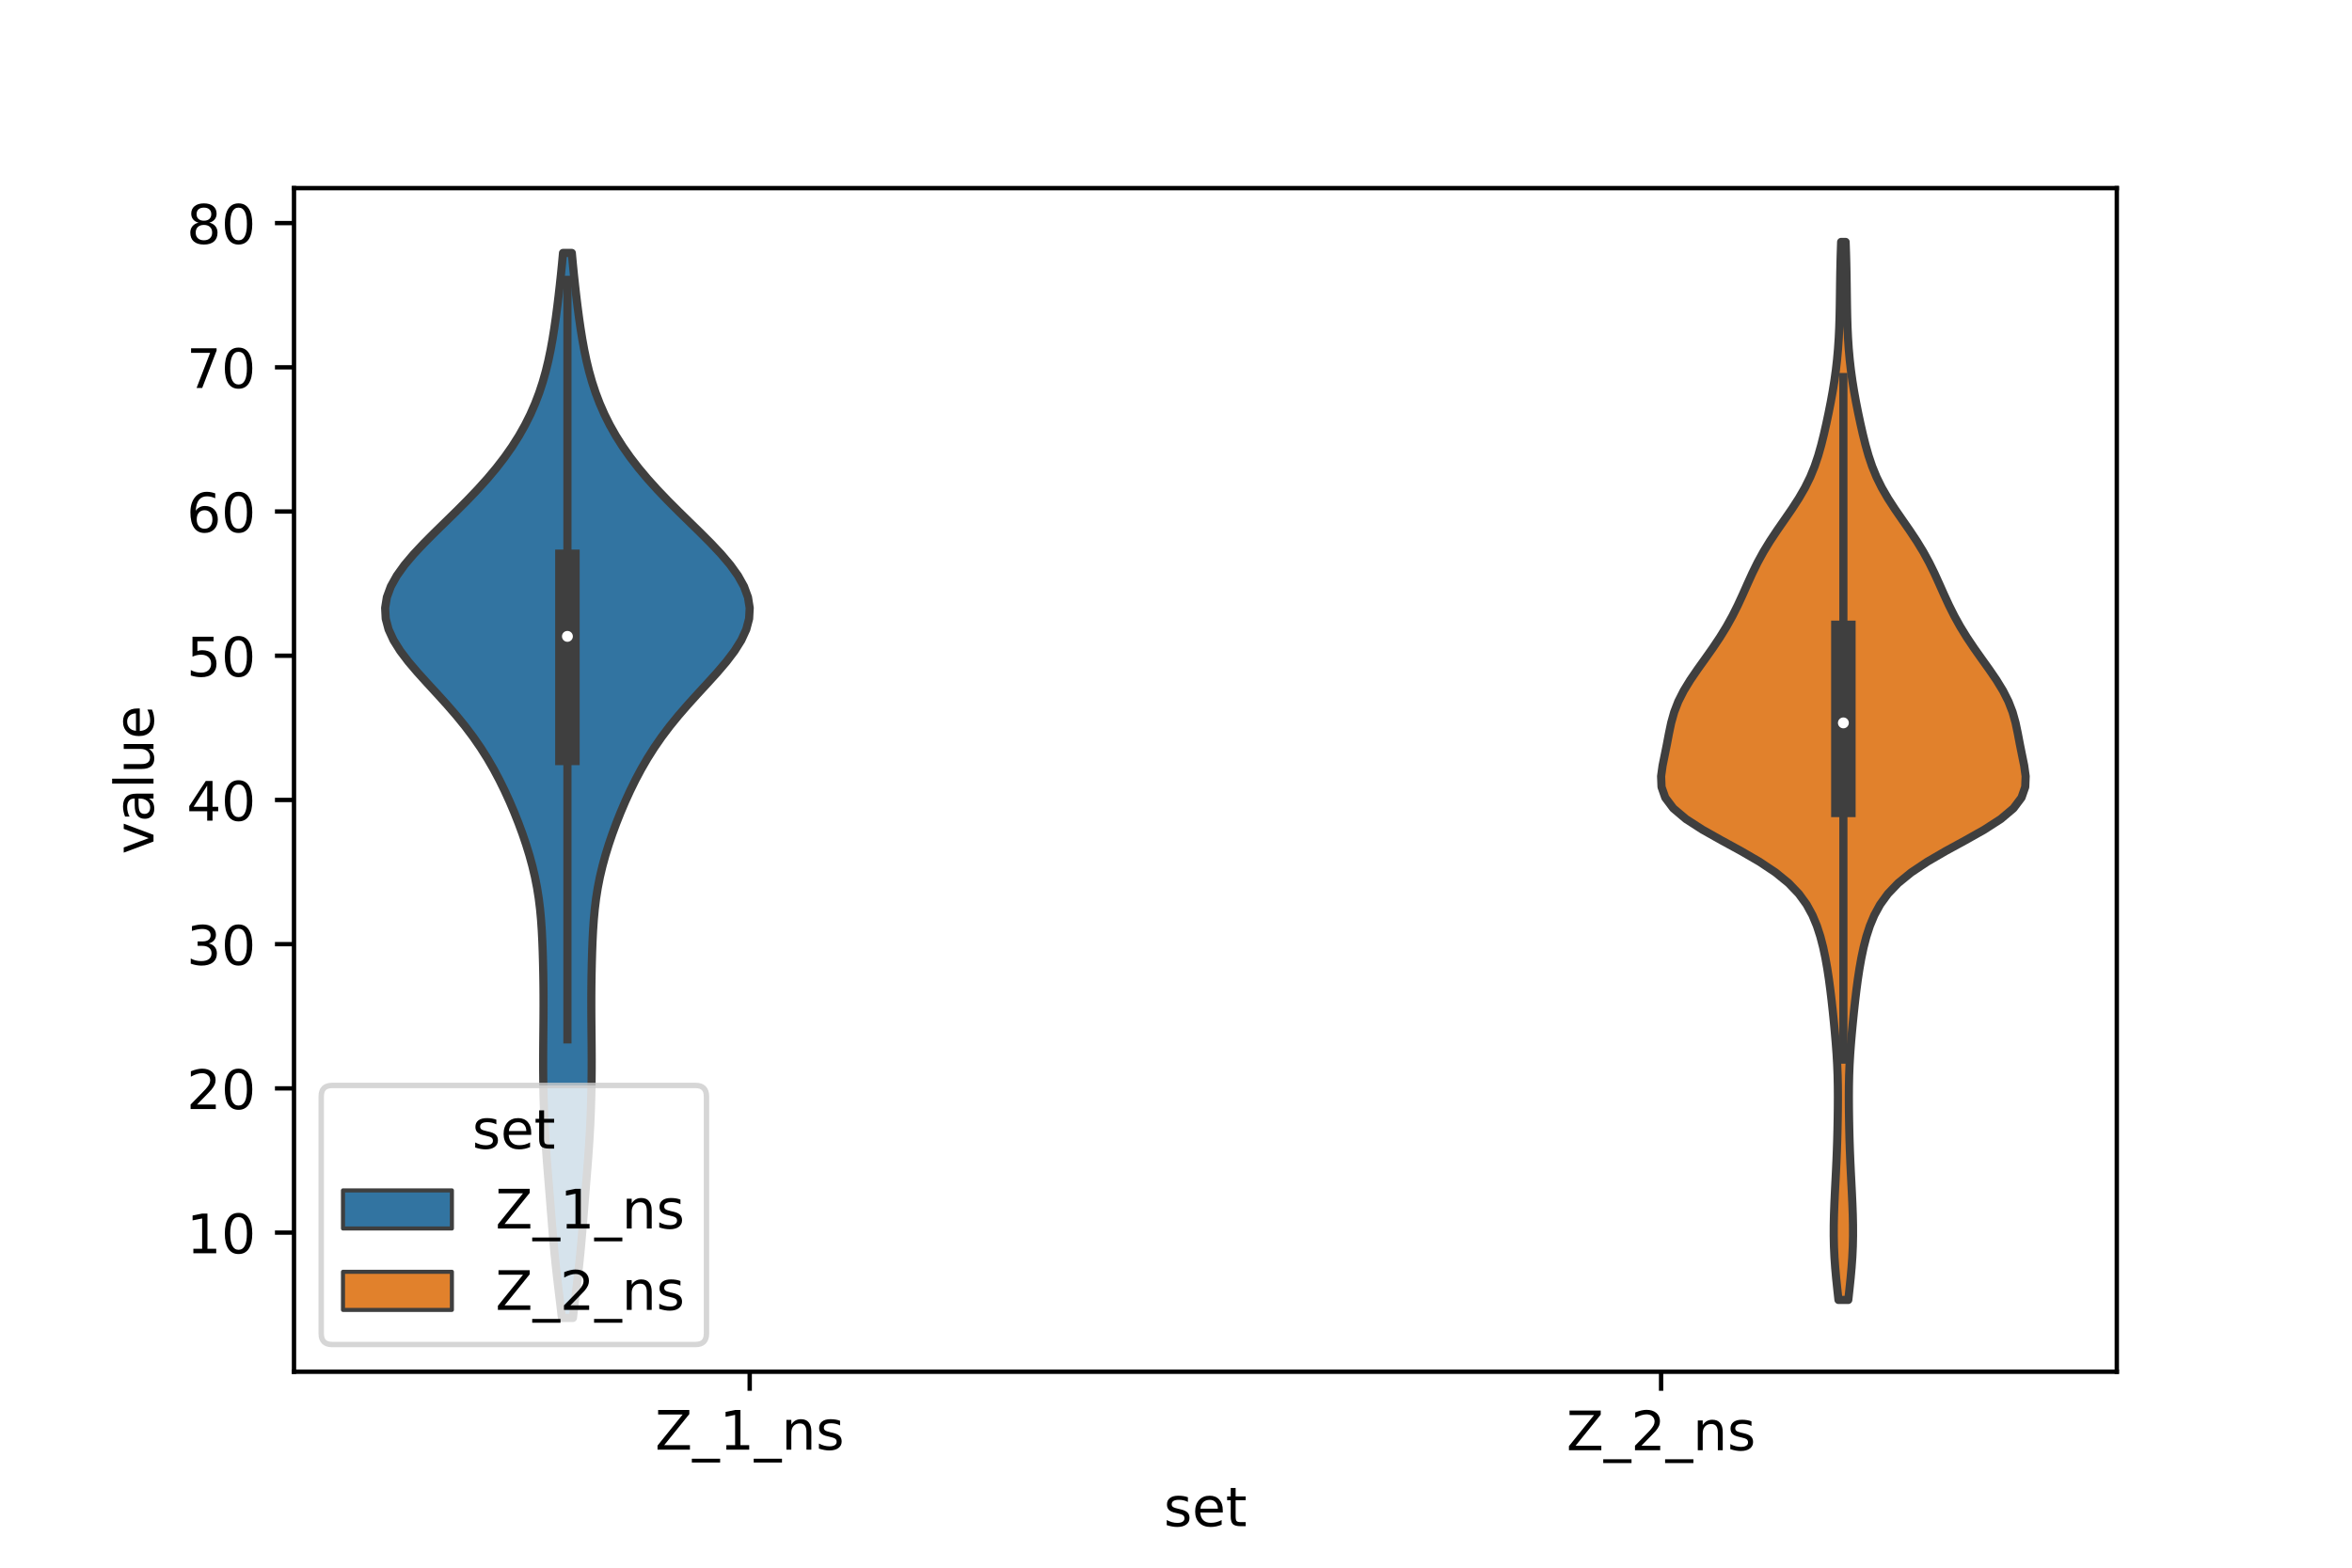 <?xml version="1.0" encoding="utf-8" standalone="no"?>
<!DOCTYPE svg PUBLIC "-//W3C//DTD SVG 1.1//EN"
  "http://www.w3.org/Graphics/SVG/1.1/DTD/svg11.dtd">
<!-- Created with matplotlib (https://matplotlib.org/) -->
<svg height="288pt" version="1.1" viewBox="0 0 432 288" width="432pt" xmlns="http://www.w3.org/2000/svg" xmlns:xlink="http://www.w3.org/1999/xlink">
 <defs>
  <style type="text/css">*{stroke-linecap:butt;stroke-linejoin:round;}</style>
 </defs>
 <g id="figure_1">
  <g id="patch_1">
   <path d="M 0 288 
L 432 288 
L 432 0 
L 0 0 
z
" style="fill:#ffffff;"/>
  </g>
  <g id="axes_1">
   <g id="patch_2">
    <path d="M 54 252 
L 388.8 252 
L 388.8 34.56 
L 54 34.56 
z
" style="fill:#ffffff;"/>
   </g>
   <g id="PolyCollection_1">
    <defs>
     <path d="M 105.234 -45.884 
L 103.206 -45.884 
L 102.977 -47.86 
L 102.739 -49.836 
L 102.5 -51.812 
L 102.269 -53.789 
L 102.051 -55.765 
L 101.851 -57.741 
L 101.667 -59.717 
L 101.497 -61.694 
L 101.336 -63.67 
L 101.179 -65.646 
L 101.021 -67.622 
L 100.862 -69.599 
L 100.701 -71.575 
L 100.542 -73.551 
L 100.391 -75.528 
L 100.252 -77.504 
L 100.128 -79.48 
L 100.023 -81.456 
L 99.937 -83.433 
L 99.87 -85.409 
L 99.819 -87.385 
L 99.785 -89.361 
L 99.767 -91.338 
L 99.763 -93.314 
L 99.771 -95.29 
L 99.787 -97.266 
L 99.807 -99.243 
L 99.824 -101.219 
L 99.832 -103.195 
L 99.829 -105.171 
L 99.813 -107.148 
L 99.783 -109.124 
L 99.741 -111.1 
L 99.685 -113.076 
L 99.611 -115.053 
L 99.513 -117.029 
L 99.379 -119.005 
L 99.197 -120.982 
L 98.954 -122.958 
L 98.641 -124.934 
L 98.252 -126.91 
L 97.785 -128.887 
L 97.245 -130.863 
L 96.636 -132.839 
L 95.964 -134.815 
L 95.234 -136.792 
L 94.449 -138.768 
L 93.607 -140.744 
L 92.705 -142.72 
L 91.734 -144.697 
L 90.682 -146.673 
L 89.538 -148.649 
L 88.288 -150.625 
L 86.921 -152.602 
L 85.431 -154.578 
L 83.822 -156.554 
L 82.106 -158.53 
L 80.316 -160.507 
L 78.495 -162.483 
L 76.706 -164.459 
L 75.022 -166.435 
L 73.521 -168.412 
L 72.281 -170.388 
L 71.372 -172.364 
L 70.847 -174.341 
L 70.74 -176.317 
L 71.059 -178.293 
L 71.788 -180.269 
L 72.891 -182.246 
L 74.311 -184.222 
L 75.984 -186.198 
L 77.84 -188.174 
L 79.81 -190.151 
L 81.832 -192.127 
L 83.85 -194.103 
L 85.821 -196.079 
L 87.711 -198.056 
L 89.493 -200.032 
L 91.152 -202.008 
L 92.678 -203.984 
L 94.066 -205.961 
L 95.317 -207.937 
L 96.433 -209.913 
L 97.42 -211.889 
L 98.285 -213.866 
L 99.038 -215.842 
L 99.687 -217.818 
L 100.246 -219.795 
L 100.725 -221.771 
L 101.137 -223.747 
L 101.496 -225.723 
L 101.811 -227.7 
L 102.095 -229.676 
L 102.354 -231.652 
L 102.595 -233.628 
L 102.82 -235.605 
L 103.032 -237.581 
L 103.23 -239.557 
L 103.411 -241.533 
L 105.029 -241.533 
L 105.029 -241.533 
L 105.21 -239.557 
L 105.408 -237.581 
L 105.62 -235.605 
L 105.845 -233.628 
L 106.086 -231.652 
L 106.345 -229.676 
L 106.629 -227.7 
L 106.944 -225.723 
L 107.303 -223.747 
L 107.715 -221.771 
L 108.194 -219.795 
L 108.753 -217.818 
L 109.402 -215.842 
L 110.155 -213.866 
L 111.02 -211.889 
L 112.007 -209.913 
L 113.123 -207.937 
L 114.374 -205.961 
L 115.762 -203.984 
L 117.288 -202.008 
L 118.947 -200.032 
L 120.729 -198.056 
L 122.619 -196.079 
L 124.59 -194.103 
L 126.608 -192.127 
L 128.63 -190.151 
L 130.6 -188.174 
L 132.456 -186.198 
L 134.129 -184.222 
L 135.549 -182.246 
L 136.652 -180.269 
L 137.381 -178.293 
L 137.7 -176.317 
L 137.593 -174.341 
L 137.068 -172.364 
L 136.159 -170.388 
L 134.919 -168.412 
L 133.418 -166.435 
L 131.734 -164.459 
L 129.945 -162.483 
L 128.124 -160.507 
L 126.334 -158.53 
L 124.618 -156.554 
L 123.009 -154.578 
L 121.519 -152.602 
L 120.152 -150.625 
L 118.902 -148.649 
L 117.758 -146.673 
L 116.706 -144.697 
L 115.735 -142.72 
L 114.833 -140.744 
L 113.991 -138.768 
L 113.206 -136.792 
L 112.476 -134.815 
L 111.804 -132.839 
L 111.195 -130.863 
L 110.655 -128.887 
L 110.188 -126.91 
L 109.799 -124.934 
L 109.486 -122.958 
L 109.243 -120.982 
L 109.061 -119.005 
L 108.927 -117.029 
L 108.829 -115.053 
L 108.755 -113.076 
L 108.699 -111.1 
L 108.657 -109.124 
L 108.627 -107.148 
L 108.611 -105.171 
L 108.608 -103.195 
L 108.616 -101.219 
L 108.633 -99.243 
L 108.653 -97.266 
L 108.669 -95.29 
L 108.677 -93.314 
L 108.673 -91.338 
L 108.655 -89.361 
L 108.621 -87.385 
L 108.57 -85.409 
L 108.503 -83.433 
L 108.417 -81.456 
L 108.312 -79.48 
L 108.188 -77.504 
L 108.049 -75.528 
L 107.898 -73.551 
L 107.739 -71.575 
L 107.578 -69.599 
L 107.419 -67.622 
L 107.261 -65.646 
L 107.104 -63.67 
L 106.943 -61.694 
L 106.773 -59.717 
L 106.589 -57.741 
L 106.389 -55.765 
L 106.171 -53.789 
L 105.94 -51.812 
L 105.701 -49.836 
L 105.463 -47.86 
L 105.234 -45.884 
z
" id="m47a79d5f07" style="stroke:#3f3f3f;stroke-width:1.5;"/>
    </defs>
    <g clip-path="url(#pda1d5fbe74)">
     <use style="fill:#3274a1;stroke:#3f3f3f;stroke-width:1.5;" x="0" xlink:href="#m47a79d5f07" y="288"/>
    </g>
   </g>
   <g id="PolyCollection_2">
    <defs>
     <path d="M 339.481 -49.191 
L 337.679 -49.191 
L 337.465 -51.155 
L 337.259 -53.118 
L 337.08 -55.081 
L 336.94 -57.044 
L 336.849 -59.008 
L 336.808 -60.971 
L 336.813 -62.934 
L 336.856 -64.898 
L 336.928 -66.861 
L 337.018 -68.824 
L 337.117 -70.787 
L 337.217 -72.751 
L 337.308 -74.714 
L 337.387 -76.677 
L 337.452 -78.641 
L 337.501 -80.604 
L 337.539 -82.567 
L 337.564 -84.53 
L 337.574 -86.494 
L 337.562 -88.457 
L 337.522 -90.42 
L 337.446 -92.384 
L 337.334 -94.347 
L 337.189 -96.31 
L 337.02 -98.273 
L 336.833 -100.237 
L 336.633 -102.2 
L 336.419 -104.163 
L 336.186 -106.126 
L 335.925 -108.09 
L 335.627 -110.053 
L 335.278 -112.016 
L 334.862 -113.98 
L 334.354 -115.943 
L 333.718 -117.906 
L 332.901 -119.869 
L 331.827 -121.833 
L 330.403 -123.796 
L 328.525 -125.759 
L 326.118 -127.723 
L 323.173 -129.686 
L 319.792 -131.649 
L 316.197 -133.612 
L 312.707 -135.576 
L 309.664 -137.539 
L 307.341 -139.502 
L 305.863 -141.466 
L 305.179 -143.429 
L 305.1 -145.392 
L 305.372 -147.355 
L 305.771 -149.319 
L 306.166 -151.282 
L 306.539 -153.245 
L 306.952 -155.209 
L 307.5 -157.172 
L 308.258 -159.135 
L 309.252 -161.098 
L 310.453 -163.062 
L 311.796 -165.025 
L 313.2 -166.988 
L 314.588 -168.952 
L 315.903 -170.915 
L 317.111 -172.878 
L 318.202 -174.841 
L 319.185 -176.805 
L 320.092 -178.768 
L 320.965 -180.731 
L 321.858 -182.695 
L 322.822 -184.658 
L 323.896 -186.621 
L 325.094 -188.584 
L 326.399 -190.548 
L 327.762 -192.511 
L 329.116 -194.474 
L 330.389 -196.438 
L 331.524 -198.401 
L 332.493 -200.364 
L 333.295 -202.327 
L 333.956 -204.291 
L 334.513 -206.254 
L 335.001 -208.217 
L 335.447 -210.181 
L 335.864 -212.144 
L 336.253 -214.107 
L 336.609 -216.07 
L 336.926 -218.034 
L 337.198 -219.997 
L 337.421 -221.96 
L 337.597 -223.924 
L 337.728 -225.887 
L 337.821 -227.85 
L 337.882 -229.813 
L 337.922 -231.777 
L 337.95 -233.74 
L 337.976 -235.703 
L 338.006 -237.667 
L 338.048 -239.63 
L 338.102 -241.593 
L 338.169 -243.556 
L 338.991 -243.556 
L 338.991 -243.556 
L 339.058 -241.593 
L 339.112 -239.63 
L 339.154 -237.667 
L 339.184 -235.703 
L 339.21 -233.74 
L 339.238 -231.777 
L 339.278 -229.813 
L 339.339 -227.85 
L 339.432 -225.887 
L 339.563 -223.924 
L 339.739 -221.96 
L 339.962 -219.997 
L 340.234 -218.034 
L 340.551 -216.07 
L 340.907 -214.107 
L 341.296 -212.144 
L 341.713 -210.181 
L 342.159 -208.217 
L 342.647 -206.254 
L 343.204 -204.291 
L 343.865 -202.327 
L 344.667 -200.364 
L 345.636 -198.401 
L 346.771 -196.438 
L 348.044 -194.474 
L 349.398 -192.511 
L 350.761 -190.548 
L 352.066 -188.584 
L 353.264 -186.621 
L 354.338 -184.658 
L 355.302 -182.695 
L 356.195 -180.731 
L 357.068 -178.768 
L 357.975 -176.805 
L 358.958 -174.841 
L 360.049 -172.878 
L 361.257 -170.915 
L 362.572 -168.952 
L 363.96 -166.988 
L 365.364 -165.025 
L 366.707 -163.062 
L 367.908 -161.098 
L 368.902 -159.135 
L 369.66 -157.172 
L 370.208 -155.209 
L 370.621 -153.245 
L 370.994 -151.282 
L 371.389 -149.319 
L 371.788 -147.355 
L 372.06 -145.392 
L 371.981 -143.429 
L 371.297 -141.466 
L 369.819 -139.502 
L 367.496 -137.539 
L 364.453 -135.576 
L 360.963 -133.612 
L 357.368 -131.649 
L 353.987 -129.686 
L 351.042 -127.723 
L 348.635 -125.759 
L 346.757 -123.796 
L 345.333 -121.833 
L 344.259 -119.869 
L 343.442 -117.906 
L 342.806 -115.943 
L 342.298 -113.98 
L 341.882 -112.016 
L 341.533 -110.053 
L 341.235 -108.09 
L 340.974 -106.126 
L 340.741 -104.163 
L 340.527 -102.2 
L 340.327 -100.237 
L 340.14 -98.273 
L 339.971 -96.31 
L 339.826 -94.347 
L 339.714 -92.384 
L 339.638 -90.42 
L 339.598 -88.457 
L 339.586 -86.494 
L 339.596 -84.53 
L 339.621 -82.567 
L 339.659 -80.604 
L 339.708 -78.641 
L 339.773 -76.677 
L 339.852 -74.714 
L 339.943 -72.751 
L 340.043 -70.787 
L 340.142 -68.824 
L 340.232 -66.861 
L 340.304 -64.898 
L 340.347 -62.934 
L 340.352 -60.971 
L 340.311 -59.008 
L 340.22 -57.044 
L 340.08 -55.081 
L 339.901 -53.118 
L 339.695 -51.155 
L 339.481 -49.191 
z
" id="m4b2aa8fb74" style="stroke:#3f3f3f;stroke-width:1.5;"/>
    </defs>
    <g clip-path="url(#pda1d5fbe74)">
     <use style="fill:#e1812c;stroke:#3f3f3f;stroke-width:1.5;" x="0" xlink:href="#m4b2aa8fb74" y="288"/>
    </g>
   </g>
   <g id="patch_3">
    <path clip-path="url(#pda1d5fbe74)" d="M 137.7 252.934 
L 137.7 252.934 
L 137.7 252.934 
L 137.7 252.934 
z
" style="fill:#3274a1;stroke:#3f3f3f;stroke-linejoin:miter;stroke-width:0.75;"/>
   </g>
   <g id="patch_4">
    <path clip-path="url(#pda1d5fbe74)" d="M 137.7 252.934 
L 137.7 252.934 
L 137.7 252.934 
L 137.7 252.934 
z
" style="fill:#e1812c;stroke:#3f3f3f;stroke-linejoin:miter;stroke-width:0.75;"/>
   </g>
   <g id="matplotlib.axis_1">
    <g id="xtick_1">
     <g id="line2d_1">
      <defs>
       <path d="M 0 0 
L 0 3.5 
" id="mf739f890c5" style="stroke:#000000;stroke-width:0.8;"/>
      </defs>
      <g>
       <use style="stroke:#000000;stroke-width:0.8;" x="137.7" xlink:href="#mf739f890c5" y="252"/>
      </g>
     </g>
     <g id="text_1">
      <!-- Z_1_ns -->
      <g transform="translate(120.32 266.32)scale(0.1 -0.1)">
       <defs>
        <path d="M 5.609 72.906 
L 62.891 72.906 
L 62.891 65.375 
L 16.797 8.297 
L 64.016 8.297 
L 64.016 0 
L 4.5 0 
L 4.5 7.516 
L 50.594 64.594 
L 5.609 64.594 
z
" id="DejaVuSans-90"/>
        <path d="M 50.984 -16.609 
L 50.984 -23.578 
L -0.984 -23.578 
L -0.984 -16.609 
z
" id="DejaVuSans-95"/>
        <path d="M 12.406 8.297 
L 28.516 8.297 
L 28.516 63.922 
L 10.984 60.406 
L 10.984 69.391 
L 28.422 72.906 
L 38.281 72.906 
L 38.281 8.297 
L 54.391 8.297 
L 54.391 0 
L 12.406 0 
z
" id="DejaVuSans-49"/>
        <path d="M 54.891 33.016 
L 54.891 0 
L 45.906 0 
L 45.906 32.719 
Q 45.906 40.484 42.875 44.328 
Q 39.844 48.188 33.797 48.188 
Q 26.516 48.188 22.312 43.547 
Q 18.109 38.922 18.109 30.906 
L 18.109 0 
L 9.078 0 
L 9.078 54.688 
L 18.109 54.688 
L 18.109 46.188 
Q 21.344 51.125 25.703 53.562 
Q 30.078 56 35.797 56 
Q 45.219 56 50.047 50.172 
Q 54.891 44.344 54.891 33.016 
z
" id="DejaVuSans-110"/>
        <path d="M 44.281 53.078 
L 44.281 44.578 
Q 40.484 46.531 36.375 47.5 
Q 32.281 48.484 27.875 48.484 
Q 21.188 48.484 17.844 46.438 
Q 14.5 44.391 14.5 40.281 
Q 14.5 37.156 16.891 35.375 
Q 19.281 33.594 26.516 31.984 
L 29.594 31.297 
Q 39.156 29.25 43.188 25.516 
Q 47.219 21.781 47.219 15.094 
Q 47.219 7.469 41.188 3.016 
Q 35.156 -1.422 24.609 -1.422 
Q 20.219 -1.422 15.453 -0.562 
Q 10.688 0.297 5.422 2 
L 5.422 11.281 
Q 10.406 8.688 15.234 7.391 
Q 20.062 6.109 24.812 6.109 
Q 31.156 6.109 34.562 8.281 
Q 37.984 10.453 37.984 14.406 
Q 37.984 18.062 35.516 20.016 
Q 33.062 21.969 24.703 23.781 
L 21.578 24.516 
Q 13.234 26.266 9.516 29.906 
Q 5.812 33.547 5.812 39.891 
Q 5.812 47.609 11.281 51.797 
Q 16.75 56 26.812 56 
Q 31.781 56 36.172 55.266 
Q 40.578 54.547 44.281 53.078 
z
" id="DejaVuSans-115"/>
       </defs>
       <use xlink:href="#DejaVuSans-90"/>
       <use x="68.506" xlink:href="#DejaVuSans-95"/>
       <use x="118.506" xlink:href="#DejaVuSans-49"/>
       <use x="182.129" xlink:href="#DejaVuSans-95"/>
       <use x="232.129" xlink:href="#DejaVuSans-110"/>
       <use x="295.508" xlink:href="#DejaVuSans-115"/>
      </g>
     </g>
    </g>
    <g id="xtick_2">
     <g id="line2d_2">
      <g>
       <use style="stroke:#000000;stroke-width:0.8;" x="305.1" xlink:href="#mf739f890c5" y="252"/>
      </g>
     </g>
     <g id="text_2">
      <!-- Z_2_ns -->
      <g transform="translate(287.72 266.422)scale(0.1 -0.1)">
       <defs>
        <path d="M 19.188 8.297 
L 53.609 8.297 
L 53.609 0 
L 7.328 0 
L 7.328 8.297 
Q 12.938 14.109 22.625 23.891 
Q 32.328 33.688 34.812 36.531 
Q 39.547 41.844 41.422 45.531 
Q 43.312 49.219 43.312 52.781 
Q 43.312 58.594 39.234 62.25 
Q 35.156 65.922 28.609 65.922 
Q 23.969 65.922 18.812 64.312 
Q 13.672 62.703 7.812 59.422 
L 7.812 69.391 
Q 13.766 71.781 18.938 73 
Q 24.125 74.219 28.422 74.219 
Q 39.75 74.219 46.484 68.547 
Q 53.219 62.891 53.219 53.422 
Q 53.219 48.922 51.531 44.891 
Q 49.859 40.875 45.406 35.406 
Q 44.188 33.984 37.641 27.219 
Q 31.109 20.453 19.188 8.297 
z
" id="DejaVuSans-50"/>
       </defs>
       <use xlink:href="#DejaVuSans-90"/>
       <use x="68.506" xlink:href="#DejaVuSans-95"/>
       <use x="118.506" xlink:href="#DejaVuSans-50"/>
       <use x="182.129" xlink:href="#DejaVuSans-95"/>
       <use x="232.129" xlink:href="#DejaVuSans-110"/>
       <use x="295.508" xlink:href="#DejaVuSans-115"/>
      </g>
     </g>
    </g>
    <g id="text_3">
     <!-- set -->
     <g transform="translate(213.759 280.378)scale(0.1 -0.1)">
      <defs>
       <path d="M 56.203 29.594 
L 56.203 25.203 
L 14.891 25.203 
Q 15.484 15.922 20.484 11.062 
Q 25.484 6.203 34.422 6.203 
Q 39.594 6.203 44.453 7.469 
Q 49.312 8.734 54.109 11.281 
L 54.109 2.781 
Q 49.266 0.734 44.188 -0.344 
Q 39.109 -1.422 33.891 -1.422 
Q 20.797 -1.422 13.156 6.188 
Q 5.516 13.812 5.516 26.812 
Q 5.516 40.234 12.766 48.109 
Q 20.016 56 32.328 56 
Q 43.359 56 49.781 48.891 
Q 56.203 41.797 56.203 29.594 
z
M 47.219 32.234 
Q 47.125 39.594 43.094 43.984 
Q 39.062 48.391 32.422 48.391 
Q 24.906 48.391 20.391 44.141 
Q 15.875 39.891 15.188 32.172 
z
" id="DejaVuSans-101"/>
       <path d="M 18.312 70.219 
L 18.312 54.688 
L 36.812 54.688 
L 36.812 47.703 
L 18.312 47.703 
L 18.312 18.016 
Q 18.312 11.328 20.141 9.422 
Q 21.969 7.516 27.594 7.516 
L 36.812 7.516 
L 36.812 0 
L 27.594 0 
Q 17.188 0 13.234 3.875 
Q 9.281 7.766 9.281 18.016 
L 9.281 47.703 
L 2.688 47.703 
L 2.688 54.688 
L 9.281 54.688 
L 9.281 70.219 
z
" id="DejaVuSans-116"/>
      </defs>
      <use xlink:href="#DejaVuSans-115"/>
      <use x="52.1" xlink:href="#DejaVuSans-101"/>
      <use x="113.623" xlink:href="#DejaVuSans-116"/>
     </g>
    </g>
   </g>
   <g id="matplotlib.axis_2">
    <g id="ytick_1">
     <g id="line2d_3">
      <defs>
       <path d="M 0 0 
L -3.5 0 
" id="mf716ecac0f" style="stroke:#000000;stroke-width:0.8;"/>
      </defs>
      <g>
       <use style="stroke:#000000;stroke-width:0.8;" x="54" xlink:href="#mf716ecac0f" y="226.44"/>
      </g>
     </g>
     <g id="text_4">
      <!-- 10 -->
      <g transform="translate(34.275 230.239)scale(0.1 -0.1)">
       <defs>
        <path d="M 31.781 66.406 
Q 24.172 66.406 20.328 58.906 
Q 16.5 51.422 16.5 36.375 
Q 16.5 21.391 20.328 13.891 
Q 24.172 6.391 31.781 6.391 
Q 39.453 6.391 43.281 13.891 
Q 47.125 21.391 47.125 36.375 
Q 47.125 51.422 43.281 58.906 
Q 39.453 66.406 31.781 66.406 
z
M 31.781 74.219 
Q 44.047 74.219 50.516 64.516 
Q 56.984 54.828 56.984 36.375 
Q 56.984 17.969 50.516 8.266 
Q 44.047 -1.422 31.781 -1.422 
Q 19.531 -1.422 13.062 8.266 
Q 6.594 17.969 6.594 36.375 
Q 6.594 54.828 13.062 64.516 
Q 19.531 74.219 31.781 74.219 
z
" id="DejaVuSans-48"/>
       </defs>
       <use xlink:href="#DejaVuSans-49"/>
       <use x="63.623" xlink:href="#DejaVuSans-48"/>
      </g>
     </g>
    </g>
    <g id="ytick_2">
     <g id="line2d_4">
      <g>
       <use style="stroke:#000000;stroke-width:0.8;" x="54" xlink:href="#mf716ecac0f" y="199.946"/>
      </g>
     </g>
     <g id="text_5">
      <!-- 20 -->
      <g transform="translate(34.275 203.745)scale(0.1 -0.1)">
       <use xlink:href="#DejaVuSans-50"/>
       <use x="63.623" xlink:href="#DejaVuSans-48"/>
      </g>
     </g>
    </g>
    <g id="ytick_3">
     <g id="line2d_5">
      <g>
       <use style="stroke:#000000;stroke-width:0.8;" x="54" xlink:href="#mf716ecac0f" y="173.452"/>
      </g>
     </g>
     <g id="text_6">
      <!-- 30 -->
      <g transform="translate(34.275 177.252)scale(0.1 -0.1)">
       <defs>
        <path d="M 40.578 39.312 
Q 47.656 37.797 51.625 33 
Q 55.609 28.219 55.609 21.188 
Q 55.609 10.406 48.188 4.484 
Q 40.766 -1.422 27.094 -1.422 
Q 22.516 -1.422 17.656 -0.516 
Q 12.797 0.391 7.625 2.203 
L 7.625 11.719 
Q 11.719 9.328 16.594 8.109 
Q 21.484 6.891 26.812 6.891 
Q 36.078 6.891 40.938 10.547 
Q 45.797 14.203 45.797 21.188 
Q 45.797 27.641 41.281 31.266 
Q 36.766 34.906 28.719 34.906 
L 20.219 34.906 
L 20.219 43.016 
L 29.109 43.016 
Q 36.375 43.016 40.234 45.922 
Q 44.094 48.828 44.094 54.297 
Q 44.094 59.906 40.109 62.906 
Q 36.141 65.922 28.719 65.922 
Q 24.656 65.922 20.016 65.031 
Q 15.375 64.156 9.812 62.312 
L 9.812 71.094 
Q 15.438 72.656 20.344 73.438 
Q 25.25 74.219 29.594 74.219 
Q 40.828 74.219 47.359 69.109 
Q 53.906 64.016 53.906 55.328 
Q 53.906 49.266 50.438 45.094 
Q 46.969 40.922 40.578 39.312 
z
" id="DejaVuSans-51"/>
       </defs>
       <use xlink:href="#DejaVuSans-51"/>
       <use x="63.623" xlink:href="#DejaVuSans-48"/>
      </g>
     </g>
    </g>
    <g id="ytick_4">
     <g id="line2d_6">
      <g>
       <use style="stroke:#000000;stroke-width:0.8;" x="54" xlink:href="#mf716ecac0f" y="146.959"/>
      </g>
     </g>
     <g id="text_7">
      <!-- 40 -->
      <g transform="translate(34.275 150.758)scale(0.1 -0.1)">
       <defs>
        <path d="M 37.797 64.312 
L 12.891 25.391 
L 37.797 25.391 
z
M 35.203 72.906 
L 47.609 72.906 
L 47.609 25.391 
L 58.016 25.391 
L 58.016 17.188 
L 47.609 17.188 
L 47.609 0 
L 37.797 0 
L 37.797 17.188 
L 4.891 17.188 
L 4.891 26.703 
z
" id="DejaVuSans-52"/>
       </defs>
       <use xlink:href="#DejaVuSans-52"/>
       <use x="63.623" xlink:href="#DejaVuSans-48"/>
      </g>
     </g>
    </g>
    <g id="ytick_5">
     <g id="line2d_7">
      <g>
       <use style="stroke:#000000;stroke-width:0.8;" x="54" xlink:href="#mf716ecac0f" y="120.465"/>
      </g>
     </g>
     <g id="text_8">
      <!-- 50 -->
      <g transform="translate(34.275 124.264)scale(0.1 -0.1)">
       <defs>
        <path d="M 10.797 72.906 
L 49.516 72.906 
L 49.516 64.594 
L 19.828 64.594 
L 19.828 46.734 
Q 21.969 47.469 24.109 47.828 
Q 26.266 48.188 28.422 48.188 
Q 40.625 48.188 47.75 41.5 
Q 54.891 34.812 54.891 23.391 
Q 54.891 11.625 47.562 5.094 
Q 40.234 -1.422 26.906 -1.422 
Q 22.312 -1.422 17.547 -0.641 
Q 12.797 0.141 7.719 1.703 
L 7.719 11.625 
Q 12.109 9.234 16.797 8.062 
Q 21.484 6.891 26.703 6.891 
Q 35.156 6.891 40.078 11.328 
Q 45.016 15.766 45.016 23.391 
Q 45.016 31 40.078 35.438 
Q 35.156 39.891 26.703 39.891 
Q 22.75 39.891 18.812 39.016 
Q 14.891 38.141 10.797 36.281 
z
" id="DejaVuSans-53"/>
       </defs>
       <use xlink:href="#DejaVuSans-53"/>
       <use x="63.623" xlink:href="#DejaVuSans-48"/>
      </g>
     </g>
    </g>
    <g id="ytick_6">
     <g id="line2d_8">
      <g>
       <use style="stroke:#000000;stroke-width:0.8;" x="54" xlink:href="#mf716ecac0f" y="93.971"/>
      </g>
     </g>
     <g id="text_9">
      <!-- 60 -->
      <g transform="translate(34.275 97.77)scale(0.1 -0.1)">
       <defs>
        <path d="M 33.016 40.375 
Q 26.375 40.375 22.484 35.828 
Q 18.609 31.297 18.609 23.391 
Q 18.609 15.531 22.484 10.953 
Q 26.375 6.391 33.016 6.391 
Q 39.656 6.391 43.531 10.953 
Q 47.406 15.531 47.406 23.391 
Q 47.406 31.297 43.531 35.828 
Q 39.656 40.375 33.016 40.375 
z
M 52.594 71.297 
L 52.594 62.312 
Q 48.875 64.062 45.094 64.984 
Q 41.312 65.922 37.594 65.922 
Q 27.828 65.922 22.672 59.328 
Q 17.531 52.734 16.797 39.406 
Q 19.672 43.656 24.016 45.922 
Q 28.375 48.188 33.594 48.188 
Q 44.578 48.188 50.953 41.516 
Q 57.328 34.859 57.328 23.391 
Q 57.328 12.156 50.688 5.359 
Q 44.047 -1.422 33.016 -1.422 
Q 20.359 -1.422 13.672 8.266 
Q 6.984 17.969 6.984 36.375 
Q 6.984 53.656 15.188 63.938 
Q 23.391 74.219 37.203 74.219 
Q 40.922 74.219 44.703 73.484 
Q 48.484 72.75 52.594 71.297 
z
" id="DejaVuSans-54"/>
       </defs>
       <use xlink:href="#DejaVuSans-54"/>
       <use x="63.623" xlink:href="#DejaVuSans-48"/>
      </g>
     </g>
    </g>
    <g id="ytick_7">
     <g id="line2d_9">
      <g>
       <use style="stroke:#000000;stroke-width:0.8;" x="54" xlink:href="#mf716ecac0f" y="67.477"/>
      </g>
     </g>
     <g id="text_10">
      <!-- 70 -->
      <g transform="translate(34.275 71.277)scale(0.1 -0.1)">
       <defs>
        <path d="M 8.203 72.906 
L 55.078 72.906 
L 55.078 68.703 
L 28.609 0 
L 18.312 0 
L 43.219 64.594 
L 8.203 64.594 
z
" id="DejaVuSans-55"/>
       </defs>
       <use xlink:href="#DejaVuSans-55"/>
       <use x="63.623" xlink:href="#DejaVuSans-48"/>
      </g>
     </g>
    </g>
    <g id="ytick_8">
     <g id="line2d_10">
      <g>
       <use style="stroke:#000000;stroke-width:0.8;" x="54" xlink:href="#mf716ecac0f" y="40.984"/>
      </g>
     </g>
     <g id="text_11">
      <!-- 80 -->
      <g transform="translate(34.275 44.783)scale(0.1 -0.1)">
       <defs>
        <path d="M 31.781 34.625 
Q 24.75 34.625 20.719 30.859 
Q 16.703 27.094 16.703 20.516 
Q 16.703 13.922 20.719 10.156 
Q 24.75 6.391 31.781 6.391 
Q 38.812 6.391 42.859 10.172 
Q 46.922 13.969 46.922 20.516 
Q 46.922 27.094 42.891 30.859 
Q 38.875 34.625 31.781 34.625 
z
M 21.922 38.812 
Q 15.578 40.375 12.031 44.719 
Q 8.5 49.078 8.5 55.328 
Q 8.5 64.062 14.719 69.141 
Q 20.953 74.219 31.781 74.219 
Q 42.672 74.219 48.875 69.141 
Q 55.078 64.062 55.078 55.328 
Q 55.078 49.078 51.531 44.719 
Q 48 40.375 41.703 38.812 
Q 48.828 37.156 52.797 32.312 
Q 56.781 27.484 56.781 20.516 
Q 56.781 9.906 50.312 4.234 
Q 43.844 -1.422 31.781 -1.422 
Q 19.734 -1.422 13.25 4.234 
Q 6.781 9.906 6.781 20.516 
Q 6.781 27.484 10.781 32.312 
Q 14.797 37.156 21.922 38.812 
z
M 18.312 54.391 
Q 18.312 48.734 21.844 45.562 
Q 25.391 42.391 31.781 42.391 
Q 38.141 42.391 41.719 45.562 
Q 45.312 48.734 45.312 54.391 
Q 45.312 60.062 41.719 63.234 
Q 38.141 66.406 31.781 66.406 
Q 25.391 66.406 21.844 63.234 
Q 18.312 60.062 18.312 54.391 
z
" id="DejaVuSans-56"/>
       </defs>
       <use xlink:href="#DejaVuSans-56"/>
       <use x="63.623" xlink:href="#DejaVuSans-48"/>
      </g>
     </g>
    </g>
    <g id="text_12">
     <!-- value -->
     <g transform="translate(28.195 156.938)rotate(-90)scale(0.1 -0.1)">
      <defs>
       <path d="M 2.984 54.688 
L 12.5 54.688 
L 29.594 8.797 
L 46.688 54.688 
L 56.203 54.688 
L 35.688 0 
L 23.484 0 
z
" id="DejaVuSans-118"/>
       <path d="M 34.281 27.484 
Q 23.391 27.484 19.188 25 
Q 14.984 22.516 14.984 16.5 
Q 14.984 11.719 18.141 8.906 
Q 21.297 6.109 26.703 6.109 
Q 34.188 6.109 38.703 11.406 
Q 43.219 16.703 43.219 25.484 
L 43.219 27.484 
z
M 52.203 31.203 
L 52.203 0 
L 43.219 0 
L 43.219 8.297 
Q 40.141 3.328 35.547 0.953 
Q 30.953 -1.422 24.312 -1.422 
Q 15.922 -1.422 10.953 3.297 
Q 6 8.016 6 15.922 
Q 6 25.141 12.172 29.828 
Q 18.359 34.516 30.609 34.516 
L 43.219 34.516 
L 43.219 35.406 
Q 43.219 41.609 39.141 45 
Q 35.062 48.391 27.688 48.391 
Q 23 48.391 18.547 47.266 
Q 14.109 46.141 10.016 43.891 
L 10.016 52.203 
Q 14.938 54.109 19.578 55.047 
Q 24.219 56 28.609 56 
Q 40.484 56 46.344 49.844 
Q 52.203 43.703 52.203 31.203 
z
" id="DejaVuSans-97"/>
       <path d="M 9.422 75.984 
L 18.406 75.984 
L 18.406 0 
L 9.422 0 
z
" id="DejaVuSans-108"/>
       <path d="M 8.5 21.578 
L 8.5 54.688 
L 17.484 54.688 
L 17.484 21.922 
Q 17.484 14.156 20.5 10.266 
Q 23.531 6.391 29.594 6.391 
Q 36.859 6.391 41.078 11.031 
Q 45.312 15.672 45.312 23.688 
L 45.312 54.688 
L 54.297 54.688 
L 54.297 0 
L 45.312 0 
L 45.312 8.406 
Q 42.047 3.422 37.719 1 
Q 33.406 -1.422 27.688 -1.422 
Q 18.266 -1.422 13.375 4.438 
Q 8.5 10.297 8.5 21.578 
z
M 31.109 56 
z
" id="DejaVuSans-117"/>
      </defs>
      <use xlink:href="#DejaVuSans-118"/>
      <use x="59.18" xlink:href="#DejaVuSans-97"/>
      <use x="120.459" xlink:href="#DejaVuSans-108"/>
      <use x="148.242" xlink:href="#DejaVuSans-117"/>
      <use x="211.621" xlink:href="#DejaVuSans-101"/>
     </g>
    </g>
   </g>
   <g id="line2d_11">
    <path clip-path="url(#pda1d5fbe74)" d="M 104.22 190.941 
L 104.22 51.41 
" style="fill:none;stroke:#3f3f3f;stroke-linecap:square;stroke-width:1.5;"/>
   </g>
   <g id="line2d_12">
    <path clip-path="url(#pda1d5fbe74)" d="M 104.22 138.318 
L 104.22 103.21 
" style="fill:none;stroke:#3f3f3f;stroke-linecap:square;stroke-width:4.5;"/>
   </g>
   <g id="line2d_13">
    <path clip-path="url(#pda1d5fbe74)" d="M 338.58 194.665 
L 338.58 69.275 
" style="fill:none;stroke:#3f3f3f;stroke-linecap:square;stroke-width:1.5;"/>
   </g>
   <g id="line2d_14">
    <path clip-path="url(#pda1d5fbe74)" d="M 338.58 147.869 
L 338.58 116.261 
" style="fill:none;stroke:#3f3f3f;stroke-linecap:square;stroke-width:4.5;"/>
   </g>
   <g id="patch_5">
    <path d="M 54 252 
L 54 34.56 
" style="fill:none;stroke:#000000;stroke-linecap:square;stroke-linejoin:miter;stroke-width:0.8;"/>
   </g>
   <g id="patch_6">
    <path d="M 388.8 252 
L 388.8 34.56 
" style="fill:none;stroke:#000000;stroke-linecap:square;stroke-linejoin:miter;stroke-width:0.8;"/>
   </g>
   <g id="patch_7">
    <path d="M 54 252 
L 388.8 252 
" style="fill:none;stroke:#000000;stroke-linecap:square;stroke-linejoin:miter;stroke-width:0.8;"/>
   </g>
   <g id="patch_8">
    <path d="M 54 34.56 
L 388.8 34.56 
" style="fill:none;stroke:#000000;stroke-linecap:square;stroke-linejoin:miter;stroke-width:0.8;"/>
   </g>
   <g id="PathCollection_1">
    <defs>
     <path d="M 0 1.5 
C 0.398 1.5 0.779 1.342 1.061 1.061 
C 1.342 0.779 1.5 0.398 1.5 0 
C 1.5 -0.398 1.342 -0.779 1.061 -1.061 
C 0.779 -1.342 0.398 -1.5 0 -1.5 
C -0.398 -1.5 -0.779 -1.342 -1.061 -1.061 
C -1.342 -0.779 -1.5 -0.398 -1.5 0 
C -1.5 0.398 -1.342 0.779 -1.061 1.061 
C -0.779 1.342 -0.398 1.5 0 1.5 
z
" id="m4a91af1030" style="stroke:#3f3f3f;"/>
    </defs>
    <g clip-path="url(#pda1d5fbe74)">
     <use style="fill:#ffffff;stroke:#3f3f3f;" x="104.22" xlink:href="#m4a91af1030" y="116.908"/>
    </g>
   </g>
   <g id="PathCollection_2">
    <g clip-path="url(#pda1d5fbe74)">
     <use style="fill:#ffffff;stroke:#3f3f3f;" x="338.58" xlink:href="#m4a91af1030" y="132.801"/>
    </g>
   </g>
   <g id="legend_1">
    <g id="patch_9">
     <path d="M 61 247 
L 127.759 247 
Q 129.759 247 129.759 245 
L 129.759 201.409 
Q 129.759 199.409 127.759 199.409 
L 61 199.409 
Q 59 199.409 59 201.409 
L 59 245 
Q 59 247 61 247 
z
" style="fill:#ffffff;opacity:0.8;stroke:#cccccc;stroke-linejoin:miter;"/>
    </g>
    <g id="text_13">
     <!-- set -->
     <g transform="translate(86.738 211.008)scale(0.1 -0.1)">
      <use xlink:href="#DejaVuSans-115"/>
      <use x="52.1" xlink:href="#DejaVuSans-101"/>
      <use x="113.623" xlink:href="#DejaVuSans-116"/>
     </g>
    </g>
    <g id="patch_10">
     <path d="M 63 225.686 
L 83 225.686 
L 83 218.686 
L 63 218.686 
z
" style="fill:#3274a1;stroke:#3f3f3f;stroke-linejoin:miter;stroke-width:0.75;"/>
    </g>
    <g id="text_14">
     <!-- Z_1_ns -->
     <g transform="translate(91 225.686)scale(0.1 -0.1)">
      <use xlink:href="#DejaVuSans-90"/>
      <use x="68.506" xlink:href="#DejaVuSans-95"/>
      <use x="118.506" xlink:href="#DejaVuSans-49"/>
      <use x="182.129" xlink:href="#DejaVuSans-95"/>
      <use x="232.129" xlink:href="#DejaVuSans-110"/>
      <use x="295.508" xlink:href="#DejaVuSans-115"/>
     </g>
    </g>
    <g id="patch_11">
     <path d="M 63 240.642 
L 83 240.642 
L 83 233.642 
L 63 233.642 
z
" style="fill:#e1812c;stroke:#3f3f3f;stroke-linejoin:miter;stroke-width:0.75;"/>
    </g>
    <g id="text_15">
     <!-- Z_2_ns -->
     <g transform="translate(91 240.642)scale(0.1 -0.1)">
      <use xlink:href="#DejaVuSans-90"/>
      <use x="68.506" xlink:href="#DejaVuSans-95"/>
      <use x="118.506" xlink:href="#DejaVuSans-50"/>
      <use x="182.129" xlink:href="#DejaVuSans-95"/>
      <use x="232.129" xlink:href="#DejaVuSans-110"/>
      <use x="295.508" xlink:href="#DejaVuSans-115"/>
     </g>
    </g>
   </g>
  </g>
 </g>
 <defs>
  <clipPath id="pda1d5fbe74">
   <rect height="217.44" width="334.8" x="54" y="34.56"/>
  </clipPath>
 </defs>
</svg>
